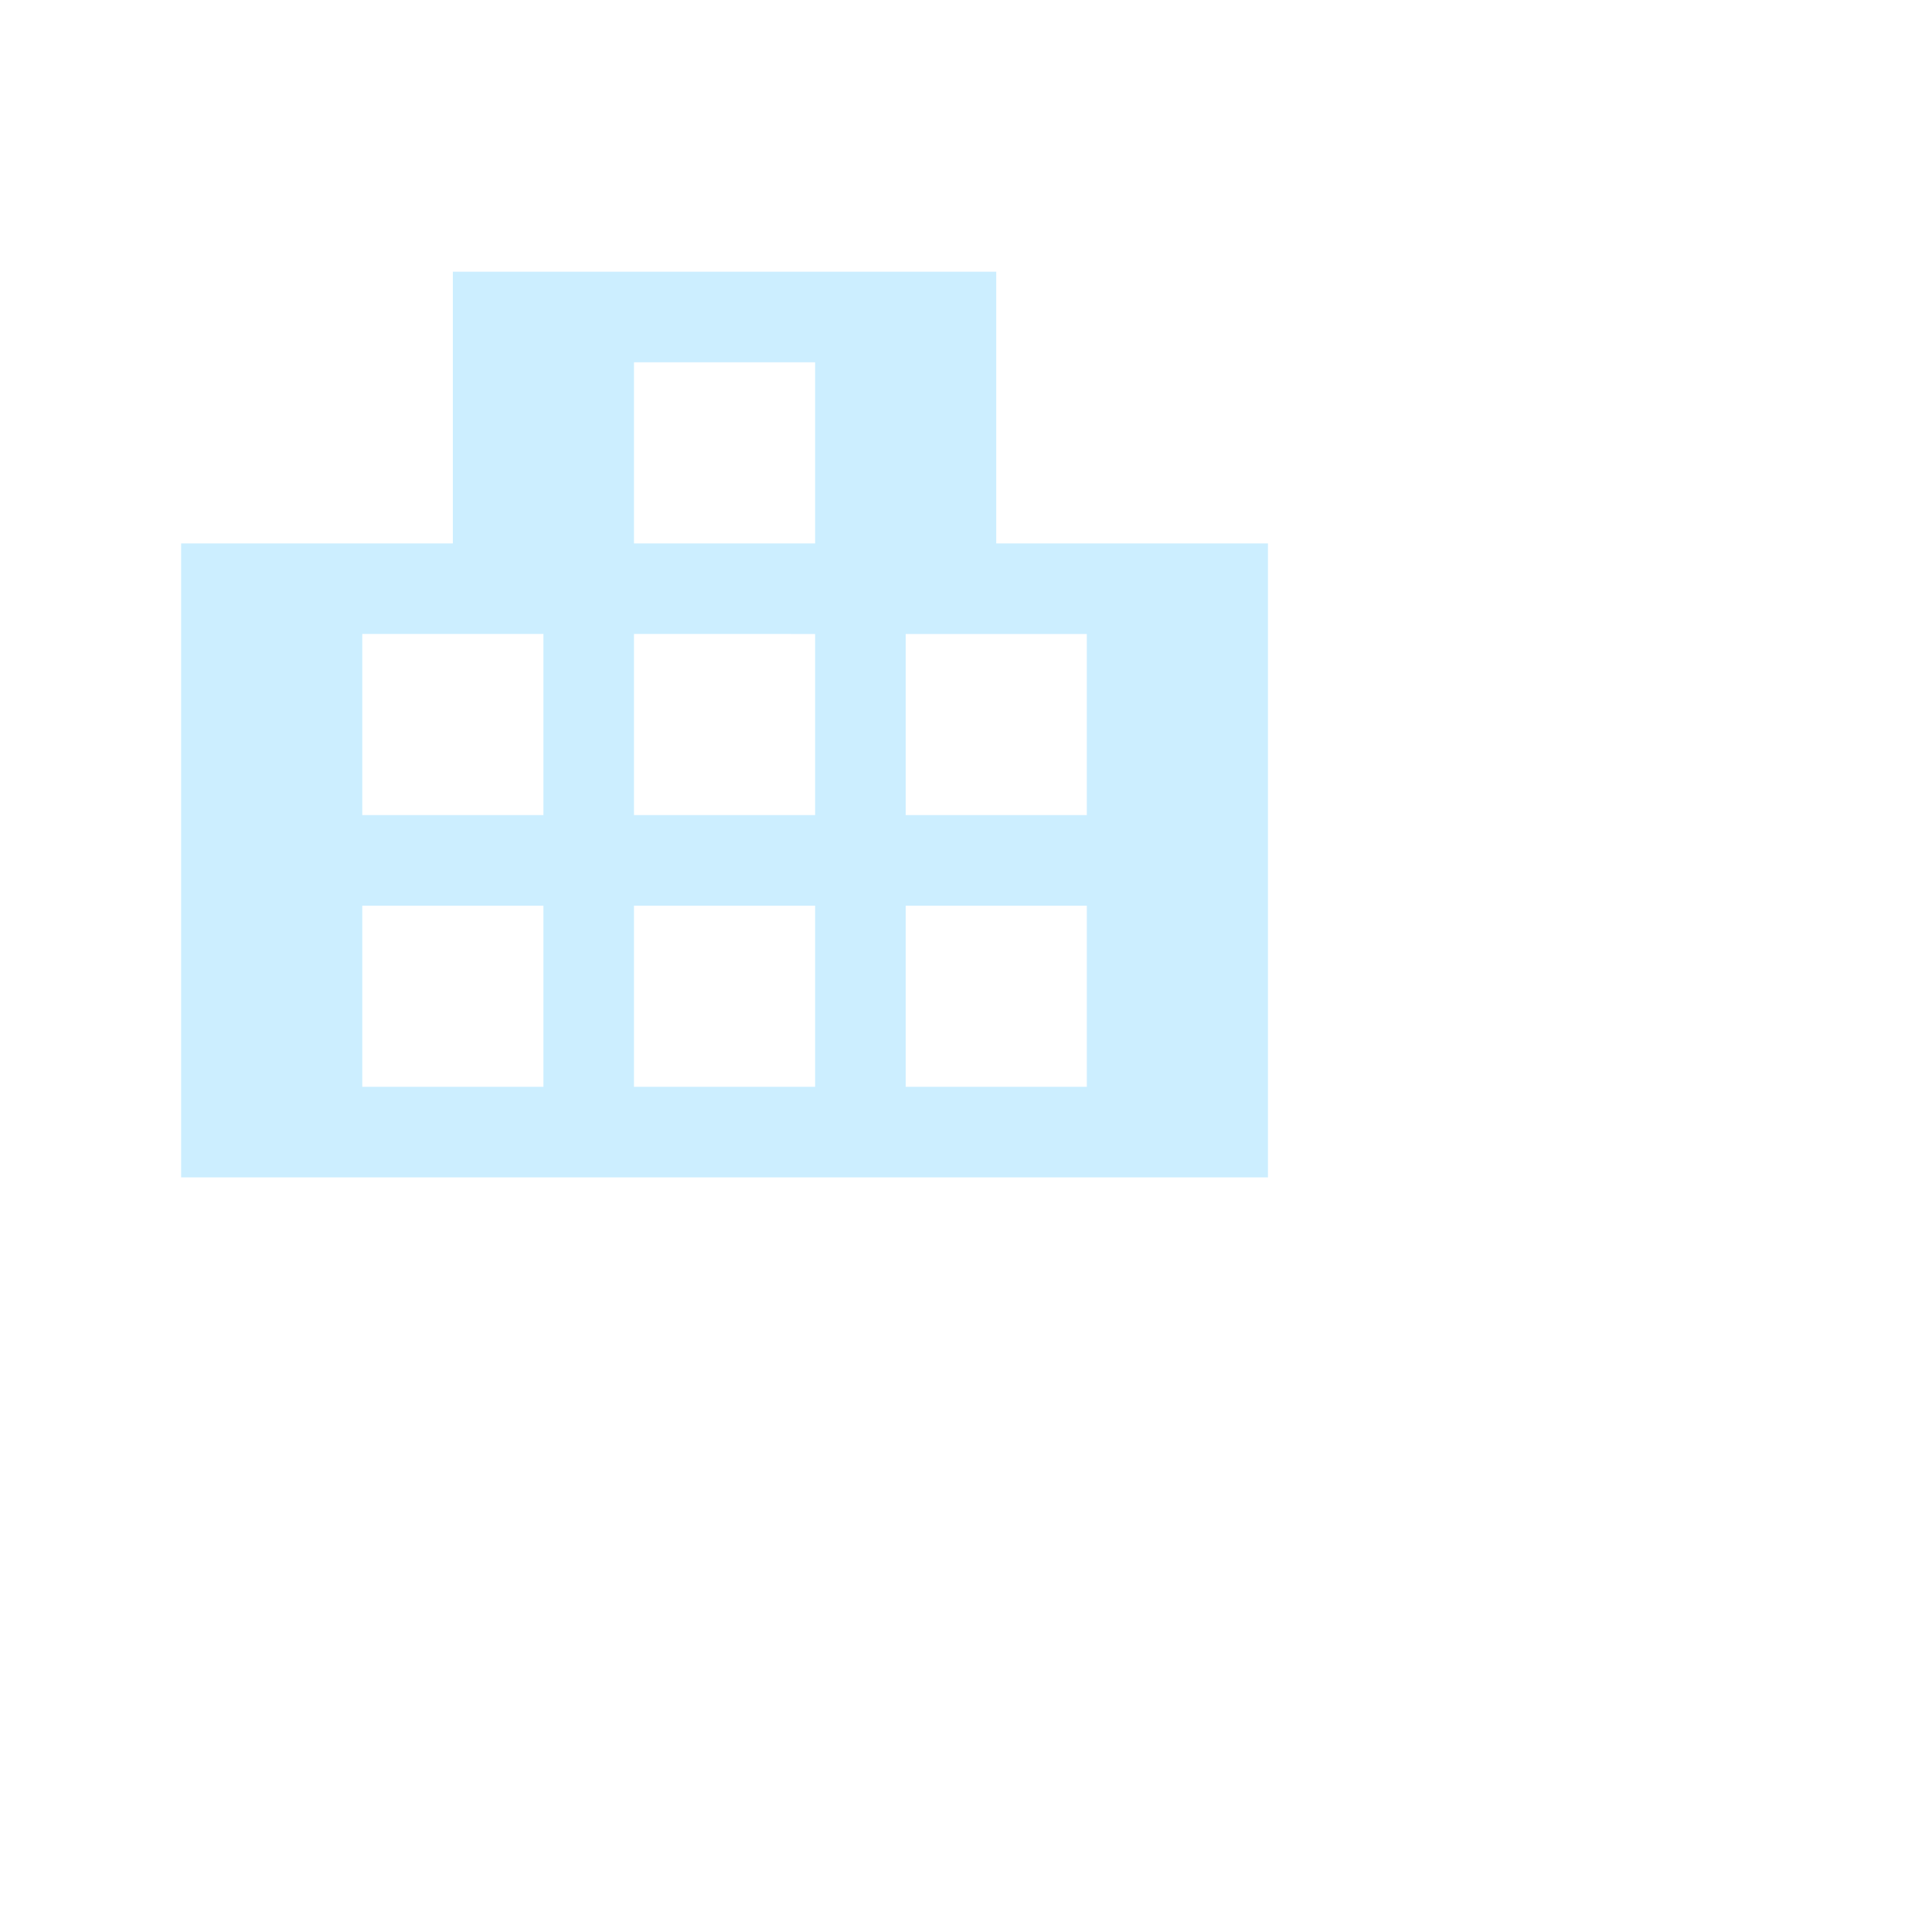 <svg xmlns="http://www.w3.org/2000/svg" width="21.332" height="21.332">
    <path fill="none" d="M0 0h16v16H0V0z" opacity=".102"/>
    <path fill="#CEF" fill-rule="evenodd" d="M2 13V6h3V3h6v3h3v7H2zm4-6H4v2h2V7zm0 3H4v2h2v-2zm3-6H7v2h2V4zm0 3H7v2h2V7zm0 3H7v2h2v-2zm3-3h-2v2h2V7zm0 3h-2v2h2v-2z"/>
</svg>
